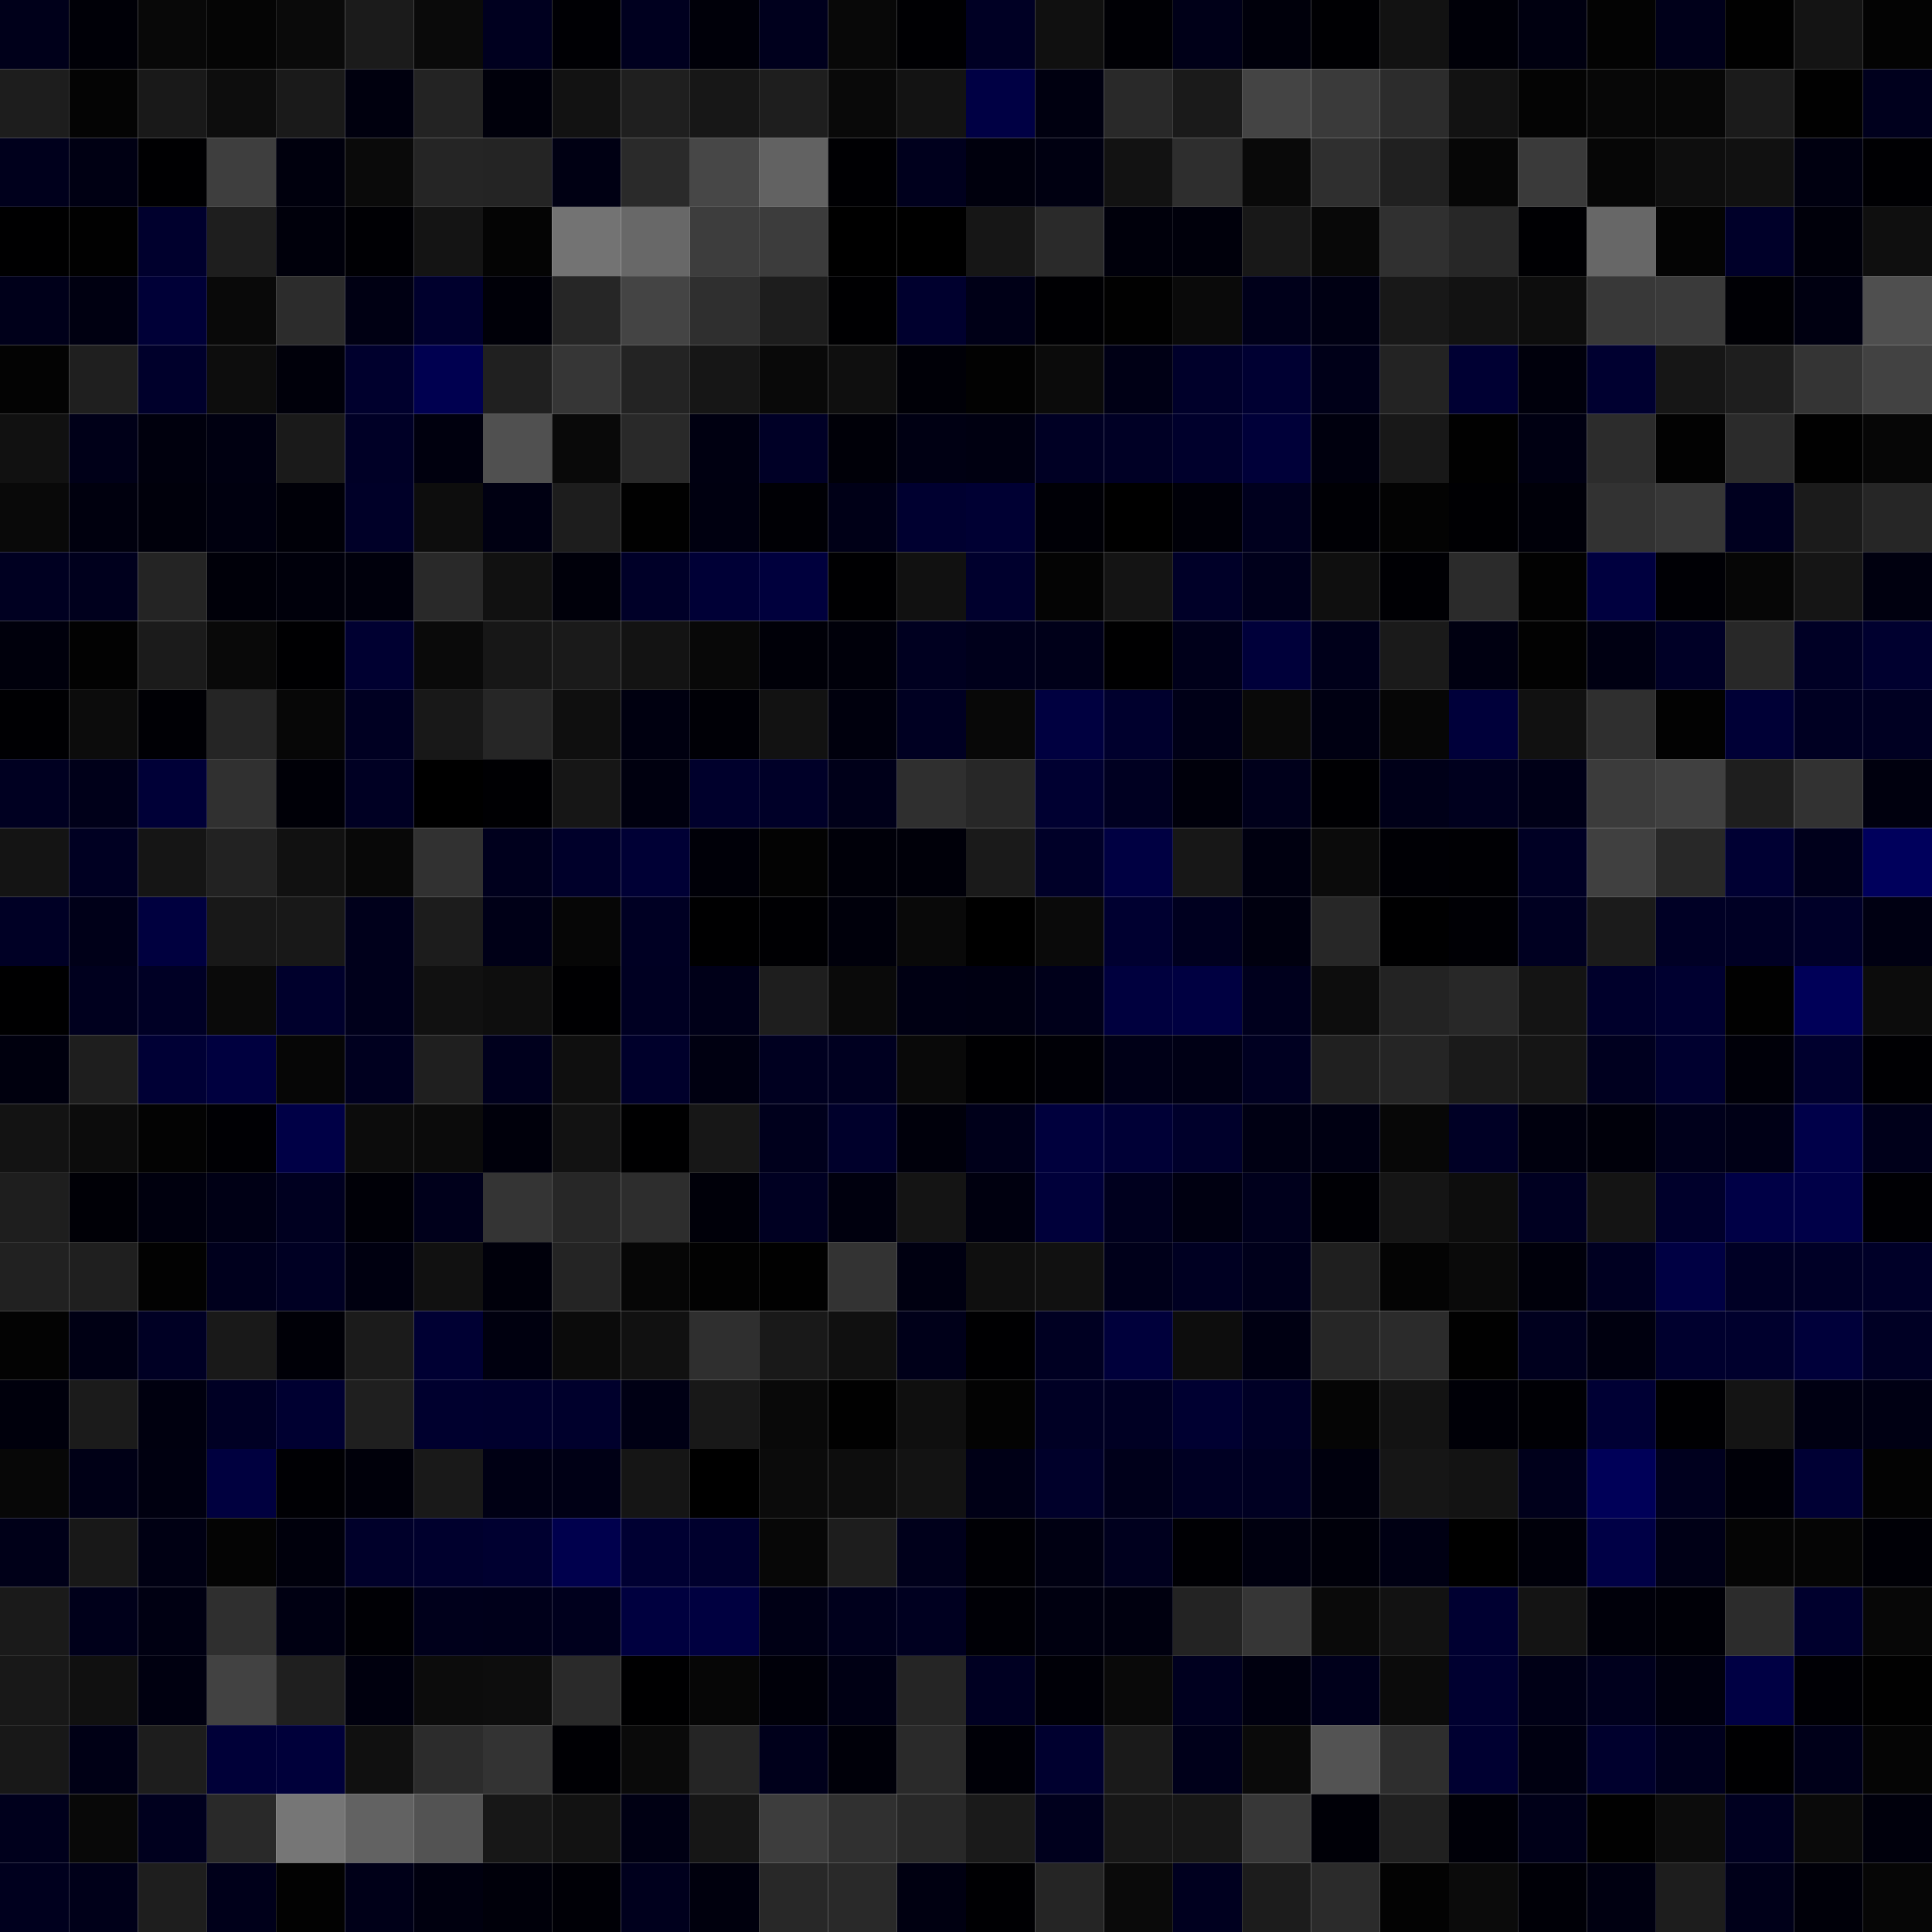<svg xmlns="http://www.w3.org/2000/svg" width="56" height="56" viewBox="0 0 56 56"><g class="weights_image" id="node-654" stroke="none"><rect x="0" y="0" width="2" height="2" fill="#00001a"/><rect x="2" y="0" width="2" height="2" fill="#000007"/><rect x="4" y="0" width="2" height="2" fill="#080808"/><rect x="6" y="0" width="2" height="2" fill="#050505"/><rect x="8" y="0" width="2" height="2" fill="#0a0a0a"/><rect x="10" y="0" width="2" height="2" fill="#1b1b1b"/><rect x="12" y="0" width="2" height="2" fill="#0a0a0a"/><rect x="14" y="0" width="2" height="2" fill="#00001f"/><rect x="16" y="0" width="2" height="2" fill="#000004"/><rect x="18" y="0" width="2" height="2" fill="#00001f"/><rect x="20" y="0" width="2" height="2" fill="#000009"/><rect x="22" y="0" width="2" height="2" fill="#00001d"/><rect x="24" y="0" width="2" height="2" fill="#080808"/><rect x="26" y="0" width="2" height="2" fill="#000003"/><rect x="28" y="0" width="2" height="2" fill="#000024"/><rect x="30" y="0" width="2" height="2" fill="#101010"/><rect x="32" y="0" width="2" height="2" fill="#000005"/><rect x="34" y="0" width="2" height="2" fill="#000018"/><rect x="36" y="0" width="2" height="2" fill="#00000b"/><rect x="38" y="0" width="2" height="2" fill="#000003"/><rect x="40" y="0" width="2" height="2" fill="#121212"/><rect x="42" y="0" width="2" height="2" fill="#000008"/><rect x="44" y="0" width="2" height="2" fill="#000010"/><rect x="46" y="0" width="2" height="2" fill="#030303"/><rect x="48" y="0" width="2" height="2" fill="#00001a"/><rect x="50" y="0" width="2" height="2" fill="#010101"/><rect x="52" y="0" width="2" height="2" fill="#141414"/><rect x="54" y="0" width="2" height="2" fill="#030303"/><rect x="0" y="2" width="2" height="2" fill="#1d1d1d"/><rect x="2" y="2" width="2" height="2" fill="#040404"/><rect x="4" y="2" width="2" height="2" fill="#191919"/><rect x="6" y="2" width="2" height="2" fill="#0d0d0d"/><rect x="8" y="2" width="2" height="2" fill="#1a1a1a"/><rect x="10" y="2" width="2" height="2" fill="#00000e"/><rect x="12" y="2" width="2" height="2" fill="#232323"/><rect x="14" y="2" width="2" height="2" fill="#00000b"/><rect x="16" y="2" width="2" height="2" fill="#121212"/><rect x="18" y="2" width="2" height="2" fill="#1f1f1f"/><rect x="20" y="2" width="2" height="2" fill="#171717"/><rect x="22" y="2" width="2" height="2" fill="#1e1e1e"/><rect x="24" y="2" width="2" height="2" fill="#090909"/><rect x="26" y="2" width="2" height="2" fill="#131313"/><rect x="28" y="2" width="2" height="2" fill="#000044"/><rect x="30" y="2" width="2" height="2" fill="#000010"/><rect x="32" y="2" width="2" height="2" fill="#292929"/><rect x="34" y="2" width="2" height="2" fill="#1a1a1a"/><rect x="36" y="2" width="2" height="2" fill="#444444"/><rect x="38" y="2" width="2" height="2" fill="#3a3a3a"/><rect x="40" y="2" width="2" height="2" fill="#2c2c2c"/><rect x="42" y="2" width="2" height="2" fill="#121212"/><rect x="44" y="2" width="2" height="2" fill="#040404"/><rect x="46" y="2" width="2" height="2" fill="#070707"/><rect x="48" y="2" width="2" height="2" fill="#070707"/><rect x="50" y="2" width="2" height="2" fill="#1b1b1b"/><rect x="52" y="2" width="2" height="2" fill="#010101"/><rect x="54" y="2" width="2" height="2" fill="#00001d"/><rect x="0" y="4" width="2" height="2" fill="#00001c"/><rect x="2" y="4" width="2" height="2" fill="#000013"/><rect x="4" y="4" width="2" height="2" fill="#000002"/><rect x="6" y="4" width="2" height="2" fill="#3e3e3e"/><rect x="8" y="4" width="2" height="2" fill="#00000d"/><rect x="10" y="4" width="2" height="2" fill="#0a0a0a"/><rect x="12" y="4" width="2" height="2" fill="#252525"/><rect x="14" y="4" width="2" height="2" fill="#242424"/><rect x="16" y="4" width="2" height="2" fill="#000013"/><rect x="18" y="4" width="2" height="2" fill="#2a2a2a"/><rect x="20" y="4" width="2" height="2" fill="#474747"/><rect x="22" y="4" width="2" height="2" fill="#626262"/><rect x="24" y="4" width="2" height="2" fill="#000003"/><rect x="26" y="4" width="2" height="2" fill="#00001d"/><rect x="28" y="4" width="2" height="2" fill="#00000d"/><rect x="30" y="4" width="2" height="2" fill="#000011"/><rect x="32" y="4" width="2" height="2" fill="#121212"/><rect x="34" y="4" width="2" height="2" fill="#2e2e2e"/><rect x="36" y="4" width="2" height="2" fill="#090909"/><rect x="38" y="4" width="2" height="2" fill="#2f2f2f"/><rect x="40" y="4" width="2" height="2" fill="#202020"/><rect x="42" y="4" width="2" height="2" fill="#060606"/><rect x="44" y="4" width="2" height="2" fill="#3a3a3a"/><rect x="46" y="4" width="2" height="2" fill="#060606"/><rect x="48" y="4" width="2" height="2" fill="#0e0e0e"/><rect x="50" y="4" width="2" height="2" fill="#111111"/><rect x="52" y="4" width="2" height="2" fill="#000010"/><rect x="54" y="4" width="2" height="2" fill="#000003"/><rect x="0" y="6" width="2" height="2" fill="#000001"/><rect x="2" y="6" width="2" height="2" fill="#010101"/><rect x="4" y="6" width="2" height="2" fill="#00002d"/><rect x="6" y="6" width="2" height="2" fill="#1e1e1e"/><rect x="8" y="6" width="2" height="2" fill="#00000b"/><rect x="10" y="6" width="2" height="2" fill="#000004"/><rect x="12" y="6" width="2" height="2" fill="#141414"/><rect x="14" y="6" width="2" height="2" fill="#040404"/><rect x="16" y="6" width="2" height="2" fill="#737373"/><rect x="18" y="6" width="2" height="2" fill="#686868"/><rect x="20" y="6" width="2" height="2" fill="#3d3d3d"/><rect x="22" y="6" width="2" height="2" fill="#3c3c3c"/><rect x="24" y="6" width="2" height="2" fill="#000000"/><rect x="26" y="6" width="2" height="2" fill="#000000"/><rect x="28" y="6" width="2" height="2" fill="#161616"/><rect x="30" y="6" width="2" height="2" fill="#2a2a2a"/><rect x="32" y="6" width="2" height="2" fill="#00000b"/><rect x="34" y="6" width="2" height="2" fill="#00000b"/><rect x="36" y="6" width="2" height="2" fill="#181818"/><rect x="38" y="6" width="2" height="2" fill="#080808"/><rect x="40" y="6" width="2" height="2" fill="#303030"/><rect x="42" y="6" width="2" height="2" fill="#272727"/><rect x="44" y="6" width="2" height="2" fill="#000003"/><rect x="46" y="6" width="2" height="2" fill="#676767"/><rect x="48" y="6" width="2" height="2" fill="#040404"/><rect x="50" y="6" width="2" height="2" fill="#000029"/><rect x="52" y="6" width="2" height="2" fill="#00000a"/><rect x="54" y="6" width="2" height="2" fill="#0f0f0f"/><rect x="0" y="8" width="2" height="2" fill="#00001a"/><rect x="2" y="8" width="2" height="2" fill="#000011"/><rect x="4" y="8" width="2" height="2" fill="#000037"/><rect x="6" y="8" width="2" height="2" fill="#090909"/><rect x="8" y="8" width="2" height="2" fill="#2c2c2c"/><rect x="10" y="8" width="2" height="2" fill="#000013"/><rect x="12" y="8" width="2" height="2" fill="#00002d"/><rect x="14" y="8" width="2" height="2" fill="#000008"/><rect x="16" y="8" width="2" height="2" fill="#262626"/><rect x="18" y="8" width="2" height="2" fill="#444444"/><rect x="20" y="8" width="2" height="2" fill="#2f2f2f"/><rect x="22" y="8" width="2" height="2" fill="#1d1d1d"/><rect x="24" y="8" width="2" height="2" fill="#000002"/><rect x="26" y="8" width="2" height="2" fill="#00002e"/><rect x="28" y="8" width="2" height="2" fill="#000017"/><rect x="30" y="8" width="2" height="2" fill="#000003"/><rect x="32" y="8" width="2" height="2" fill="#010101"/><rect x="34" y="8" width="2" height="2" fill="#0a0a0a"/><rect x="36" y="8" width="2" height="2" fill="#00001a"/><rect x="38" y="8" width="2" height="2" fill="#000013"/><rect x="40" y="8" width="2" height="2" fill="#181818"/><rect x="42" y="8" width="2" height="2" fill="#121212"/><rect x="44" y="8" width="2" height="2" fill="#0d0d0d"/><rect x="46" y="8" width="2" height="2" fill="#383838"/><rect x="48" y="8" width="2" height="2" fill="#3a3a3a"/><rect x="50" y="8" width="2" height="2" fill="#000005"/><rect x="52" y="8" width="2" height="2" fill="#000011"/><rect x="54" y="8" width="2" height="2" fill="#4f4f4f"/><rect x="0" y="10" width="2" height="2" fill="#030303"/><rect x="2" y="10" width="2" height="2" fill="#1f1f1f"/><rect x="4" y="10" width="2" height="2" fill="#00002b"/><rect x="6" y="10" width="2" height="2" fill="#0d0d0d"/><rect x="8" y="10" width="2" height="2" fill="#00000a"/><rect x="10" y="10" width="2" height="2" fill="#00002d"/><rect x="12" y="10" width="2" height="2" fill="#000050"/><rect x="14" y="10" width="2" height="2" fill="#202020"/><rect x="16" y="10" width="2" height="2" fill="#363636"/><rect x="18" y="10" width="2" height="2" fill="#232323"/><rect x="20" y="10" width="2" height="2" fill="#161616"/><rect x="22" y="10" width="2" height="2" fill="#090909"/><rect x="24" y="10" width="2" height="2" fill="#0f0f0f"/><rect x="26" y="10" width="2" height="2" fill="#000007"/><rect x="28" y="10" width="2" height="2" fill="#020202"/><rect x="30" y="10" width="2" height="2" fill="#0b0b0b"/><rect x="32" y="10" width="2" height="2" fill="#000015"/><rect x="34" y="10" width="2" height="2" fill="#00002a"/><rect x="36" y="10" width="2" height="2" fill="#000032"/><rect x="38" y="10" width="2" height="2" fill="#000018"/><rect x="40" y="10" width="2" height="2" fill="#232323"/><rect x="42" y="10" width="2" height="2" fill="#000033"/><rect x="44" y="10" width="2" height="2" fill="#00000c"/><rect x="46" y="10" width="2" height="2" fill="#000030"/><rect x="48" y="10" width="2" height="2" fill="#161616"/><rect x="50" y="10" width="2" height="2" fill="#1e1e1e"/><rect x="52" y="10" width="2" height="2" fill="#343434"/><rect x="54" y="10" width="2" height="2" fill="#424242"/><rect x="0" y="12" width="2" height="2" fill="#111111"/><rect x="2" y="12" width="2" height="2" fill="#000018"/><rect x="4" y="12" width="2" height="2" fill="#00000d"/><rect x="6" y="12" width="2" height="2" fill="#000011"/><rect x="8" y="12" width="2" height="2" fill="#1a1a1a"/><rect x="10" y="12" width="2" height="2" fill="#000026"/><rect x="12" y="12" width="2" height="2" fill="#00000e"/><rect x="14" y="12" width="2" height="2" fill="#505050"/><rect x="16" y="12" width="2" height="2" fill="#090909"/><rect x="18" y="12" width="2" height="2" fill="#292929"/><rect x="20" y="12" width="2" height="2" fill="#000011"/><rect x="22" y="12" width="2" height="2" fill="#000026"/><rect x="24" y="12" width="2" height="2" fill="#000008"/><rect x="26" y="12" width="2" height="2" fill="#000013"/><rect x="28" y="12" width="2" height="2" fill="#000011"/><rect x="30" y="12" width="2" height="2" fill="#000024"/><rect x="32" y="12" width="2" height="2" fill="#000025"/><rect x="34" y="12" width="2" height="2" fill="#00002c"/><rect x="36" y="12" width="2" height="2" fill="#000039"/><rect x="38" y="12" width="2" height="2" fill="#00000e"/><rect x="40" y="12" width="2" height="2" fill="#181818"/><rect x="42" y="12" width="2" height="2" fill="#010101"/><rect x="44" y="12" width="2" height="2" fill="#000012"/><rect x="46" y="12" width="2" height="2" fill="#2c2c2c"/><rect x="48" y="12" width="2" height="2" fill="#020202"/><rect x="50" y="12" width="2" height="2" fill="#2b2b2b"/><rect x="52" y="12" width="2" height="2" fill="#010101"/><rect x="54" y="12" width="2" height="2" fill="#060606"/><rect x="0" y="14" width="2" height="2" fill="#090909"/><rect x="2" y="14" width="2" height="2" fill="#00000e"/><rect x="4" y="14" width="2" height="2" fill="#00000b"/><rect x="6" y="14" width="2" height="2" fill="#00000f"/><rect x="8" y="14" width="2" height="2" fill="#000008"/><rect x="10" y="14" width="2" height="2" fill="#000028"/><rect x="12" y="14" width="2" height="2" fill="#0d0d0d"/><rect x="14" y="14" width="2" height="2" fill="#000012"/><rect x="16" y="14" width="2" height="2" fill="#1d1d1d"/><rect x="18" y="14" width="2" height="2" fill="#010101"/><rect x="20" y="14" width="2" height="2" fill="#000010"/><rect x="22" y="14" width="2" height="2" fill="#000005"/><rect x="24" y="14" width="2" height="2" fill="#000017"/><rect x="26" y="14" width="2" height="2" fill="#000030"/><rect x="28" y="14" width="2" height="2" fill="#000033"/><rect x="30" y="14" width="2" height="2" fill="#000006"/><rect x="32" y="14" width="2" height="2" fill="#000000"/><rect x="34" y="14" width="2" height="2" fill="#000008"/><rect x="36" y="14" width="2" height="2" fill="#00001e"/><rect x="38" y="14" width="2" height="2" fill="#000005"/><rect x="40" y="14" width="2" height="2" fill="#030303"/><rect x="42" y="14" width="2" height="2" fill="#000003"/><rect x="44" y="14" width="2" height="2" fill="#000009"/><rect x="46" y="14" width="2" height="2" fill="#323232"/><rect x="48" y="14" width="2" height="2" fill="#373737"/><rect x="50" y="14" width="2" height="2" fill="#00001f"/><rect x="52" y="14" width="2" height="2" fill="#1b1b1b"/><rect x="54" y="14" width="2" height="2" fill="#262626"/><rect x="0" y="16" width="2" height="2" fill="#000021"/><rect x="2" y="16" width="2" height="2" fill="#00001d"/><rect x="4" y="16" width="2" height="2" fill="#242424"/><rect x="6" y="16" width="2" height="2" fill="#000009"/><rect x="8" y="16" width="2" height="2" fill="#00000b"/><rect x="10" y="16" width="2" height="2" fill="#00000c"/><rect x="12" y="16" width="2" height="2" fill="#292929"/><rect x="14" y="16" width="2" height="2" fill="#111111"/><rect x="16" y="16" width="2" height="2" fill="#00000a"/><rect x="18" y="16" width="2" height="2" fill="#000028"/><rect x="20" y="16" width="2" height="2" fill="#000036"/><rect x="22" y="16" width="2" height="2" fill="#00003d"/><rect x="24" y="16" width="2" height="2" fill="#000002"/><rect x="26" y="16" width="2" height="2" fill="#111111"/><rect x="28" y="16" width="2" height="2" fill="#00002d"/><rect x="30" y="16" width="2" height="2" fill="#040404"/><rect x="32" y="16" width="2" height="2" fill="#141414"/><rect x="34" y="16" width="2" height="2" fill="#000028"/><rect x="36" y="16" width="2" height="2" fill="#00001b"/><rect x="38" y="16" width="2" height="2" fill="#0f0f0f"/><rect x="40" y="16" width="2" height="2" fill="#000004"/><rect x="42" y="16" width="2" height="2" fill="#2b2b2b"/><rect x="44" y="16" width="2" height="2" fill="#020202"/><rect x="46" y="16" width="2" height="2" fill="#00003f"/><rect x="48" y="16" width="2" height="2" fill="#000005"/><rect x="50" y="16" width="2" height="2" fill="#060606"/><rect x="52" y="16" width="2" height="2" fill="#151515"/><rect x="54" y="16" width="2" height="2" fill="#00000f"/><rect x="0" y="18" width="2" height="2" fill="#00000c"/><rect x="2" y="18" width="2" height="2" fill="#020202"/><rect x="4" y="18" width="2" height="2" fill="#1b1b1b"/><rect x="6" y="18" width="2" height="2" fill="#090909"/><rect x="8" y="18" width="2" height="2" fill="#000002"/><rect x="10" y="18" width="2" height="2" fill="#000031"/><rect x="12" y="18" width="2" height="2" fill="#0a0a0a"/><rect x="14" y="18" width="2" height="2" fill="#171717"/><rect x="16" y="18" width="2" height="2" fill="#1a1a1a"/><rect x="18" y="18" width="2" height="2" fill="#131313"/><rect x="20" y="18" width="2" height="2" fill="#080808"/><rect x="22" y="18" width="2" height="2" fill="#000008"/><rect x="24" y="18" width="2" height="2" fill="#00000a"/><rect x="26" y="18" width="2" height="2" fill="#000020"/><rect x="28" y="18" width="2" height="2" fill="#00001b"/><rect x="30" y="18" width="2" height="2" fill="#000019"/><rect x="32" y="18" width="2" height="2" fill="#000001"/><rect x="34" y="18" width="2" height="2" fill="#00001a"/><rect x="36" y="18" width="2" height="2" fill="#00003a"/><rect x="38" y="18" width="2" height="2" fill="#00001a"/><rect x="40" y="18" width="2" height="2" fill="#1a1a1a"/><rect x="42" y="18" width="2" height="2" fill="#000011"/><rect x="44" y="18" width="2" height="2" fill="#020202"/><rect x="46" y="18" width="2" height="2" fill="#000012"/><rect x="48" y="18" width="2" height="2" fill="#000026"/><rect x="50" y="18" width="2" height="2" fill="#282828"/><rect x="52" y="18" width="2" height="2" fill="#000025"/><rect x="54" y="18" width="2" height="2" fill="#00002f"/><rect x="0" y="20" width="2" height="2" fill="#000003"/><rect x="2" y="20" width="2" height="2" fill="#0c0c0c"/><rect x="4" y="20" width="2" height="2" fill="#000005"/><rect x="6" y="20" width="2" height="2" fill="#252525"/><rect x="8" y="20" width="2" height="2" fill="#070707"/><rect x="10" y="20" width="2" height="2" fill="#000022"/><rect x="12" y="20" width="2" height="2" fill="#181818"/><rect x="14" y="20" width="2" height="2" fill="#262626"/><rect x="16" y="20" width="2" height="2" fill="#0f0f0f"/><rect x="18" y="20" width="2" height="2" fill="#000010"/><rect x="20" y="20" width="2" height="2" fill="#000006"/><rect x="22" y="20" width="2" height="2" fill="#121212"/><rect x="24" y="20" width="2" height="2" fill="#00000d"/><rect x="26" y="20" width="2" height="2" fill="#000022"/><rect x="28" y="20" width="2" height="2" fill="#080808"/><rect x="30" y="20" width="2" height="2" fill="#000040"/><rect x="32" y="20" width="2" height="2" fill="#00002d"/><rect x="34" y="20" width="2" height="2" fill="#000017"/><rect x="36" y="20" width="2" height="2" fill="#090909"/><rect x="38" y="20" width="2" height="2" fill="#000012"/><rect x="40" y="20" width="2" height="2" fill="#060606"/><rect x="42" y="20" width="2" height="2" fill="#00003a"/><rect x="44" y="20" width="2" height="2" fill="#111111"/><rect x="46" y="20" width="2" height="2" fill="#2f2f2f"/><rect x="48" y="20" width="2" height="2" fill="#020202"/><rect x="50" y="20" width="2" height="2" fill="#000036"/><rect x="52" y="20" width="2" height="2" fill="#000022"/><rect x="54" y="20" width="2" height="2" fill="#000022"/><rect x="0" y="22" width="2" height="2" fill="#000021"/><rect x="2" y="22" width="2" height="2" fill="#000019"/><rect x="4" y="22" width="2" height="2" fill="#000037"/><rect x="6" y="22" width="2" height="2" fill="#303030"/><rect x="8" y="22" width="2" height="2" fill="#000007"/><rect x="10" y="22" width="2" height="2" fill="#000023"/><rect x="12" y="22" width="2" height="2" fill="#000000"/><rect x="14" y="22" width="2" height="2" fill="#000003"/><rect x="16" y="22" width="2" height="2" fill="#161616"/><rect x="18" y="22" width="2" height="2" fill="#00000f"/><rect x="20" y="22" width="2" height="2" fill="#00002c"/><rect x="22" y="22" width="2" height="2" fill="#000028"/><rect x="24" y="22" width="2" height="2" fill="#000019"/><rect x="26" y="22" width="2" height="2" fill="#2f2f2f"/><rect x="28" y="22" width="2" height="2" fill="#272727"/><rect x="30" y="22" width="2" height="2" fill="#000031"/><rect x="32" y="22" width="2" height="2" fill="#000021"/><rect x="34" y="22" width="2" height="2" fill="#00000b"/><rect x="36" y="22" width="2" height="2" fill="#00001b"/><rect x="38" y="22" width="2" height="2" fill="#000003"/><rect x="40" y="22" width="2" height="2" fill="#000018"/><rect x="42" y="22" width="2" height="2" fill="#00001e"/><rect x="44" y="22" width="2" height="2" fill="#000017"/><rect x="46" y="22" width="2" height="2" fill="#3b3b3b"/><rect x="48" y="22" width="2" height="2" fill="#404040"/><rect x="50" y="22" width="2" height="2" fill="#1e1e1e"/><rect x="52" y="22" width="2" height="2" fill="#323232"/><rect x="54" y="22" width="2" height="2" fill="#00000e"/><rect x="0" y="24" width="2" height="2" fill="#141414"/><rect x="2" y="24" width="2" height="2" fill="#000022"/><rect x="4" y="24" width="2" height="2" fill="#151515"/><rect x="6" y="24" width="2" height="2" fill="#222222"/><rect x="8" y="24" width="2" height="2" fill="#111111"/><rect x="10" y="24" width="2" height="2" fill="#080808"/><rect x="12" y="24" width="2" height="2" fill="#313131"/><rect x="14" y="24" width="2" height="2" fill="#00001d"/><rect x="16" y="24" width="2" height="2" fill="#00002a"/><rect x="18" y="24" width="2" height="2" fill="#000035"/><rect x="20" y="24" width="2" height="2" fill="#000008"/><rect x="22" y="24" width="2" height="2" fill="#030303"/><rect x="24" y="24" width="2" height="2" fill="#000009"/><rect x="26" y="24" width="2" height="2" fill="#000009"/><rect x="28" y="24" width="2" height="2" fill="#1a1a1a"/><rect x="30" y="24" width="2" height="2" fill="#000028"/><rect x="32" y="24" width="2" height="2" fill="#000042"/><rect x="34" y="24" width="2" height="2" fill="#171717"/><rect x="36" y="24" width="2" height="2" fill="#000010"/><rect x="38" y="24" width="2" height="2" fill="#0b0b0b"/><rect x="40" y="24" width="2" height="2" fill="#000005"/><rect x="42" y="24" width="2" height="2" fill="#000004"/><rect x="44" y="24" width="2" height="2" fill="#000024"/><rect x="46" y="24" width="2" height="2" fill="#404040"/><rect x="48" y="24" width="2" height="2" fill="#282828"/><rect x="50" y="24" width="2" height="2" fill="#000033"/><rect x="52" y="24" width="2" height="2" fill="#00001b"/><rect x="54" y="24" width="2" height="2" fill="#00005c"/><rect x="0" y="26" width="2" height="2" fill="#000025"/><rect x="2" y="26" width="2" height="2" fill="#000018"/><rect x="4" y="26" width="2" height="2" fill="#00003f"/><rect x="6" y="26" width="2" height="2" fill="#181818"/><rect x="8" y="26" width="2" height="2" fill="#181818"/><rect x="10" y="26" width="2" height="2" fill="#00001b"/><rect x="12" y="26" width="2" height="2" fill="#1c1c1c"/><rect x="14" y="26" width="2" height="2" fill="#000017"/><rect x="16" y="26" width="2" height="2" fill="#060606"/><rect x="18" y="26" width="2" height="2" fill="#000023"/><rect x="20" y="26" width="2" height="2" fill="#000001"/><rect x="22" y="26" width="2" height="2" fill="#000003"/><rect x="24" y="26" width="2" height="2" fill="#00000b"/><rect x="26" y="26" width="2" height="2" fill="#090909"/><rect x="28" y="26" width="2" height="2" fill="#000000"/><rect x="30" y="26" width="2" height="2" fill="#0a0a0a"/><rect x="32" y="26" width="2" height="2" fill="#000030"/><rect x="34" y="26" width="2" height="2" fill="#00001f"/><rect x="36" y="26" width="2" height="2" fill="#00000f"/><rect x="38" y="26" width="2" height="2" fill="#272727"/><rect x="40" y="26" width="2" height="2" fill="#000001"/><rect x="42" y="26" width="2" height="2" fill="#000005"/><rect x="44" y="26" width="2" height="2" fill="#000021"/><rect x="46" y="26" width="2" height="2" fill="#1b1b1b"/><rect x="48" y="26" width="2" height="2" fill="#000025"/><rect x="50" y="26" width="2" height="2" fill="#000024"/><rect x="52" y="26" width="2" height="2" fill="#000028"/><rect x="54" y="26" width="2" height="2" fill="#000012"/><rect x="0" y="28" width="2" height="2" fill="#000001"/><rect x="2" y="28" width="2" height="2" fill="#00001e"/><rect x="4" y="28" width="2" height="2" fill="#000025"/><rect x="6" y="28" width="2" height="2" fill="#0a0a0a"/><rect x="8" y="28" width="2" height="2" fill="#00002c"/><rect x="10" y="28" width="2" height="2" fill="#00001b"/><rect x="12" y="28" width="2" height="2" fill="#111111"/><rect x="14" y="28" width="2" height="2" fill="#0e0e0e"/><rect x="16" y="28" width="2" height="2" fill="#000002"/><rect x="18" y="28" width="2" height="2" fill="#000022"/><rect x="20" y="28" width="2" height="2" fill="#000018"/><rect x="22" y="28" width="2" height="2" fill="#1e1e1e"/><rect x="24" y="28" width="2" height="2" fill="#0a0a0a"/><rect x="26" y="28" width="2" height="2" fill="#000013"/><rect x="28" y="28" width="2" height="2" fill="#000012"/><rect x="30" y="28" width="2" height="2" fill="#00001a"/><rect x="32" y="28" width="2" height="2" fill="#00003e"/><rect x="34" y="28" width="2" height="2" fill="#000041"/><rect x="36" y="28" width="2" height="2" fill="#00001d"/><rect x="38" y="28" width="2" height="2" fill="#0d0d0d"/><rect x="40" y="28" width="2" height="2" fill="#232323"/><rect x="42" y="28" width="2" height="2" fill="#282828"/><rect x="44" y="28" width="2" height="2" fill="#141414"/><rect x="46" y="28" width="2" height="2" fill="#00002b"/><rect x="48" y="28" width="2" height="2" fill="#000030"/><rect x="50" y="28" width="2" height="2" fill="#010101"/><rect x="52" y="28" width="2" height="2" fill="#000058"/><rect x="54" y="28" width="2" height="2" fill="#0c0c0c"/><rect x="0" y="30" width="2" height="2" fill="#00000e"/><rect x="2" y="30" width="2" height="2" fill="#1e1e1e"/><rect x="4" y="30" width="2" height="2" fill="#000035"/><rect x="6" y="30" width="2" height="2" fill="#00003f"/><rect x="8" y="30" width="2" height="2" fill="#060606"/><rect x="10" y="30" width="2" height="2" fill="#00001f"/><rect x="12" y="30" width="2" height="2" fill="#1f1f1f"/><rect x="14" y="30" width="2" height="2" fill="#00001d"/><rect x="16" y="30" width="2" height="2" fill="#0f0f0f"/><rect x="18" y="30" width="2" height="2" fill="#00002b"/><rect x="20" y="30" width="2" height="2" fill="#000011"/><rect x="22" y="30" width="2" height="2" fill="#000020"/><rect x="24" y="30" width="2" height="2" fill="#000020"/><rect x="26" y="30" width="2" height="2" fill="#090909"/><rect x="28" y="30" width="2" height="2" fill="#000002"/><rect x="30" y="30" width="2" height="2" fill="#000006"/><rect x="32" y="30" width="2" height="2" fill="#000017"/><rect x="34" y="30" width="2" height="2" fill="#000015"/><rect x="36" y="30" width="2" height="2" fill="#000021"/><rect x="38" y="30" width="2" height="2" fill="#202020"/><rect x="40" y="30" width="2" height="2" fill="#252525"/><rect x="42" y="30" width="2" height="2" fill="#1a1a1a"/><rect x="44" y="30" width="2" height="2" fill="#151515"/><rect x="46" y="30" width="2" height="2" fill="#00001f"/><rect x="48" y="30" width="2" height="2" fill="#00002f"/><rect x="50" y="30" width="2" height="2" fill="#000009"/><rect x="52" y="30" width="2" height="2" fill="#00002e"/><rect x="54" y="30" width="2" height="2" fill="#000003"/><rect x="0" y="32" width="2" height="2" fill="#131313"/><rect x="2" y="32" width="2" height="2" fill="#0c0c0c"/><rect x="4" y="32" width="2" height="2" fill="#030303"/><rect x="6" y="32" width="2" height="2" fill="#000004"/><rect x="8" y="32" width="2" height="2" fill="#000046"/><rect x="10" y="32" width="2" height="2" fill="#0c0c0c"/><rect x="12" y="32" width="2" height="2" fill="#0b0b0b"/><rect x="14" y="32" width="2" height="2" fill="#00000b"/><rect x="16" y="32" width="2" height="2" fill="#121212"/><rect x="18" y="32" width="2" height="2" fill="#000001"/><rect x="20" y="32" width="2" height="2" fill="#171717"/><rect x="22" y="32" width="2" height="2" fill="#00001c"/><rect x="24" y="32" width="2" height="2" fill="#00002b"/><rect x="26" y="32" width="2" height="2" fill="#00000b"/><rect x="28" y="32" width="2" height="2" fill="#00001a"/><rect x="30" y="32" width="2" height="2" fill="#00003d"/><rect x="32" y="32" width="2" height="2" fill="#000036"/><rect x="34" y="32" width="2" height="2" fill="#00002b"/><rect x="36" y="32" width="2" height="2" fill="#000013"/><rect x="38" y="32" width="2" height="2" fill="#000012"/><rect x="40" y="32" width="2" height="2" fill="#070707"/><rect x="42" y="32" width="2" height="2" fill="#000025"/><rect x="44" y="32" width="2" height="2" fill="#00000e"/><rect x="46" y="32" width="2" height="2" fill="#00000a"/><rect x="48" y="32" width="2" height="2" fill="#00001b"/><rect x="50" y="32" width="2" height="2" fill="#000016"/><rect x="52" y="32" width="2" height="2" fill="#000049"/><rect x="54" y="32" width="2" height="2" fill="#00001a"/><rect x="0" y="34" width="2" height="2" fill="#1e1e1e"/><rect x="2" y="34" width="2" height="2" fill="#000006"/><rect x="4" y="34" width="2" height="2" fill="#00000e"/><rect x="6" y="34" width="2" height="2" fill="#000015"/><rect x="8" y="34" width="2" height="2" fill="#000020"/><rect x="10" y="34" width="2" height="2" fill="#000007"/><rect x="12" y="34" width="2" height="2" fill="#00001b"/><rect x="14" y="34" width="2" height="2" fill="#343434"/><rect x="16" y="34" width="2" height="2" fill="#272727"/><rect x="18" y="34" width="2" height="2" fill="#2d2d2d"/><rect x="20" y="34" width="2" height="2" fill="#000009"/><rect x="22" y="34" width="2" height="2" fill="#000022"/><rect x="24" y="34" width="2" height="2" fill="#00000e"/><rect x="26" y="34" width="2" height="2" fill="#141414"/><rect x="28" y="34" width="2" height="2" fill="#00000f"/><rect x="30" y="34" width="2" height="2" fill="#00003a"/><rect x="32" y="34" width="2" height="2" fill="#00001e"/><rect x="34" y="34" width="2" height="2" fill="#000011"/><rect x="36" y="34" width="2" height="2" fill="#00001c"/><rect x="38" y="34" width="2" height="2" fill="#000005"/><rect x="40" y="34" width="2" height="2" fill="#151515"/><rect x="42" y="34" width="2" height="2" fill="#0d0d0d"/><rect x="44" y="34" width="2" height="2" fill="#000021"/><rect x="46" y="34" width="2" height="2" fill="#141414"/><rect x="48" y="34" width="2" height="2" fill="#00002b"/><rect x="50" y="34" width="2" height="2" fill="#000046"/><rect x="52" y="34" width="2" height="2" fill="#000048"/><rect x="54" y="34" width="2" height="2" fill="#000004"/><rect x="0" y="36" width="2" height="2" fill="#212121"/><rect x="2" y="36" width="2" height="2" fill="#1f1f1f"/><rect x="4" y="36" width="2" height="2" fill="#020202"/><rect x="6" y="36" width="2" height="2" fill="#00001d"/><rect x="8" y="36" width="2" height="2" fill="#000023"/><rect x="10" y="36" width="2" height="2" fill="#000010"/><rect x="12" y="36" width="2" height="2" fill="#111111"/><rect x="14" y="36" width="2" height="2" fill="#00000b"/><rect x="16" y="36" width="2" height="2" fill="#242424"/><rect x="18" y="36" width="2" height="2" fill="#060606"/><rect x="20" y="36" width="2" height="2" fill="#020202"/><rect x="22" y="36" width="2" height="2" fill="#010101"/><rect x="24" y="36" width="2" height="2" fill="#333333"/><rect x="26" y="36" width="2" height="2" fill="#000011"/><rect x="28" y="36" width="2" height="2" fill="#0f0f0f"/><rect x="30" y="36" width="2" height="2" fill="#111111"/><rect x="32" y="36" width="2" height="2" fill="#00001a"/><rect x="34" y="36" width="2" height="2" fill="#000022"/><rect x="36" y="36" width="2" height="2" fill="#00001b"/><rect x="38" y="36" width="2" height="2" fill="#1f1f1f"/><rect x="40" y="36" width="2" height="2" fill="#040404"/><rect x="42" y="36" width="2" height="2" fill="#0a0a0a"/><rect x="44" y="36" width="2" height="2" fill="#00000b"/><rect x="46" y="36" width="2" height="2" fill="#000021"/><rect x="48" y="36" width="2" height="2" fill="#000043"/><rect x="50" y="36" width="2" height="2" fill="#000025"/><rect x="52" y="36" width="2" height="2" fill="#000026"/><rect x="54" y="36" width="2" height="2" fill="#000028"/><rect x="0" y="38" width="2" height="2" fill="#030303"/><rect x="2" y="38" width="2" height="2" fill="#000014"/><rect x="4" y="38" width="2" height="2" fill="#000024"/><rect x="6" y="38" width="2" height="2" fill="#191919"/><rect x="8" y="38" width="2" height="2" fill="#000007"/><rect x="10" y="38" width="2" height="2" fill="#1b1b1b"/><rect x="12" y="38" width="2" height="2" fill="#000033"/><rect x="14" y="38" width="2" height="2" fill="#00000f"/><rect x="16" y="38" width="2" height="2" fill="#0b0b0b"/><rect x="18" y="38" width="2" height="2" fill="#111111"/><rect x="20" y="38" width="2" height="2" fill="#2f2f2f"/><rect x="22" y="38" width="2" height="2" fill="#191919"/><rect x="24" y="38" width="2" height="2" fill="#101010"/><rect x="26" y="38" width="2" height="2" fill="#000019"/><rect x="28" y="38" width="2" height="2" fill="#000002"/><rect x="30" y="38" width="2" height="2" fill="#000022"/><rect x="32" y="38" width="2" height="2" fill="#00003b"/><rect x="34" y="38" width="2" height="2" fill="#0d0d0d"/><rect x="36" y="38" width="2" height="2" fill="#000012"/><rect x="38" y="38" width="2" height="2" fill="#262626"/><rect x="40" y="38" width="2" height="2" fill="#2b2b2b"/><rect x="42" y="38" width="2" height="2" fill="#010101"/><rect x="44" y="38" width="2" height="2" fill="#00001e"/><rect x="46" y="38" width="2" height="2" fill="#00000f"/><rect x="48" y="38" width="2" height="2" fill="#00002e"/><rect x="50" y="38" width="2" height="2" fill="#00002d"/><rect x="52" y="38" width="2" height="2" fill="#00003a"/><rect x="54" y="38" width="2" height="2" fill="#000024"/><rect x="0" y="40" width="2" height="2" fill="#00000c"/><rect x="2" y="40" width="2" height="2" fill="#1b1b1b"/><rect x="4" y="40" width="2" height="2" fill="#00000f"/><rect x="6" y="40" width="2" height="2" fill="#000024"/><rect x="8" y="40" width="2" height="2" fill="#000031"/><rect x="10" y="40" width="2" height="2" fill="#1f1f1f"/><rect x="12" y="40" width="2" height="2" fill="#00002e"/><rect x="14" y="40" width="2" height="2" fill="#00002d"/><rect x="16" y="40" width="2" height="2" fill="#00002c"/><rect x="18" y="40" width="2" height="2" fill="#000014"/><rect x="20" y="40" width="2" height="2" fill="#181818"/><rect x="22" y="40" width="2" height="2" fill="#090909"/><rect x="24" y="40" width="2" height="2" fill="#010101"/><rect x="26" y="40" width="2" height="2" fill="#0f0f0f"/><rect x="28" y="40" width="2" height="2" fill="#030303"/><rect x="30" y="40" width="2" height="2" fill="#000024"/><rect x="32" y="40" width="2" height="2" fill="#000023"/><rect x="34" y="40" width="2" height="2" fill="#000031"/><rect x="36" y="40" width="2" height="2" fill="#000026"/><rect x="38" y="40" width="2" height="2" fill="#050505"/><rect x="40" y="40" width="2" height="2" fill="#131313"/><rect x="42" y="40" width="2" height="2" fill="#000007"/><rect x="44" y="40" width="2" height="2" fill="#000005"/><rect x="46" y="40" width="2" height="2" fill="#000034"/><rect x="48" y="40" width="2" height="2" fill="#000003"/><rect x="50" y="40" width="2" height="2" fill="#141414"/><rect x="52" y="40" width="2" height="2" fill="#000012"/><rect x="54" y="40" width="2" height="2" fill="#000013"/><rect x="0" y="42" width="2" height="2" fill="#070707"/><rect x="2" y="42" width="2" height="2" fill="#000016"/><rect x="4" y="42" width="2" height="2" fill="#000010"/><rect x="6" y="42" width="2" height="2" fill="#00003f"/><rect x="8" y="42" width="2" height="2" fill="#000004"/><rect x="10" y="42" width="2" height="2" fill="#00000a"/><rect x="12" y="42" width="2" height="2" fill="#191919"/><rect x="14" y="42" width="2" height="2" fill="#000014"/><rect x="16" y="42" width="2" height="2" fill="#000015"/><rect x="18" y="42" width="2" height="2" fill="#151515"/><rect x="20" y="42" width="2" height="2" fill="#000000"/><rect x="22" y="42" width="2" height="2" fill="#0b0b0b"/><rect x="24" y="42" width="2" height="2" fill="#0d0d0d"/><rect x="26" y="42" width="2" height="2" fill="#131313"/><rect x="28" y="42" width="2" height="2" fill="#000016"/><rect x="30" y="42" width="2" height="2" fill="#00002a"/><rect x="32" y="42" width="2" height="2" fill="#00001a"/><rect x="34" y="42" width="2" height="2" fill="#000023"/><rect x="36" y="42" width="2" height="2" fill="#000022"/><rect x="38" y="42" width="2" height="2" fill="#00000d"/><rect x="40" y="42" width="2" height="2" fill="#161616"/><rect x="42" y="42" width="2" height="2" fill="#131313"/><rect x="44" y="42" width="2" height="2" fill="#00001b"/><rect x="46" y="42" width="2" height="2" fill="#000058"/><rect x="48" y="42" width="2" height="2" fill="#00001e"/><rect x="50" y="42" width="2" height="2" fill="#000008"/><rect x="52" y="42" width="2" height="2" fill="#000034"/><rect x="54" y="42" width="2" height="2" fill="#030303"/><rect x="0" y="44" width="2" height="2" fill="#000018"/><rect x="2" y="44" width="2" height="2" fill="#181818"/><rect x="4" y="44" width="2" height="2" fill="#000013"/><rect x="6" y="44" width="2" height="2" fill="#040404"/><rect x="8" y="44" width="2" height="2" fill="#00000c"/><rect x="10" y="44" width="2" height="2" fill="#00002a"/><rect x="12" y="44" width="2" height="2" fill="#00002d"/><rect x="14" y="44" width="2" height="2" fill="#000030"/><rect x="16" y="44" width="2" height="2" fill="#00004d"/><rect x="18" y="44" width="2" height="2" fill="#000032"/><rect x="20" y="44" width="2" height="2" fill="#00002d"/><rect x="22" y="44" width="2" height="2" fill="#070707"/><rect x="24" y="44" width="2" height="2" fill="#1d1d1d"/><rect x="26" y="44" width="2" height="2" fill="#00001b"/><rect x="28" y="44" width="2" height="2" fill="#000005"/><rect x="30" y="44" width="2" height="2" fill="#000012"/><rect x="32" y="44" width="2" height="2" fill="#00001e"/><rect x="34" y="44" width="2" height="2" fill="#000004"/><rect x="36" y="44" width="2" height="2" fill="#00000f"/><rect x="38" y="44" width="2" height="2" fill="#00000a"/><rect x="40" y="44" width="2" height="2" fill="#000013"/><rect x="42" y="44" width="2" height="2" fill="#000000"/><rect x="44" y="44" width="2" height="2" fill="#00000a"/><rect x="46" y="44" width="2" height="2" fill="#000046"/><rect x="48" y="44" width="2" height="2" fill="#000016"/><rect x="50" y="44" width="2" height="2" fill="#050505"/><rect x="52" y="44" width="2" height="2" fill="#050505"/><rect x="54" y="44" width="2" height="2" fill="#000006"/><rect x="0" y="46" width="2" height="2" fill="#1a1a1a"/><rect x="2" y="46" width="2" height="2" fill="#00001a"/><rect x="4" y="46" width="2" height="2" fill="#000012"/><rect x="6" y="46" width="2" height="2" fill="#2f2f2f"/><rect x="8" y="46" width="2" height="2" fill="#000012"/><rect x="10" y="46" width="2" height="2" fill="#000005"/><rect x="12" y="46" width="2" height="2" fill="#00001b"/><rect x="14" y="46" width="2" height="2" fill="#00001a"/><rect x="16" y="46" width="2" height="2" fill="#00001d"/><rect x="18" y="46" width="2" height="2" fill="#00003f"/><rect x="20" y="46" width="2" height="2" fill="#000040"/><rect x="22" y="46" width="2" height="2" fill="#000015"/><rect x="24" y="46" width="2" height="2" fill="#00001c"/><rect x="26" y="46" width="2" height="2" fill="#000020"/><rect x="28" y="46" width="2" height="2" fill="#000006"/><rect x="30" y="46" width="2" height="2" fill="#000010"/><rect x="32" y="46" width="2" height="2" fill="#00000f"/><rect x="34" y="46" width="2" height="2" fill="#232323"/><rect x="36" y="46" width="2" height="2" fill="#363636"/><rect x="38" y="46" width="2" height="2" fill="#0a0a0a"/><rect x="40" y="46" width="2" height="2" fill="#121212"/><rect x="42" y="46" width="2" height="2" fill="#000031"/><rect x="44" y="46" width="2" height="2" fill="#141414"/><rect x="46" y="46" width="2" height="2" fill="#00000a"/><rect x="48" y="46" width="2" height="2" fill="#000007"/><rect x="50" y="46" width="2" height="2" fill="#2c2c2c"/><rect x="52" y="46" width="2" height="2" fill="#00002d"/><rect x="54" y="46" width="2" height="2" fill="#070707"/><rect x="0" y="48" width="2" height="2" fill="#181818"/><rect x="2" y="48" width="2" height="2" fill="#101010"/><rect x="4" y="48" width="2" height="2" fill="#000010"/><rect x="6" y="48" width="2" height="2" fill="#424242"/><rect x="8" y="48" width="2" height="2" fill="#1f1f1f"/><rect x="10" y="48" width="2" height="2" fill="#00000e"/><rect x="12" y="48" width="2" height="2" fill="#0c0c0c"/><rect x="14" y="48" width="2" height="2" fill="#0d0d0d"/><rect x="16" y="48" width="2" height="2" fill="#2a2a2a"/><rect x="18" y="48" width="2" height="2" fill="#000001"/><rect x="20" y="48" width="2" height="2" fill="#060606"/><rect x="22" y="48" width="2" height="2" fill="#000009"/><rect x="24" y="48" width="2" height="2" fill="#000014"/><rect x="26" y="48" width="2" height="2" fill="#252525"/><rect x="28" y="48" width="2" height="2" fill="#000022"/><rect x="30" y="48" width="2" height="2" fill="#000007"/><rect x="32" y="48" width="2" height="2" fill="#090909"/><rect x="34" y="48" width="2" height="2" fill="#00001f"/><rect x="36" y="48" width="2" height="2" fill="#00000f"/><rect x="38" y="48" width="2" height="2" fill="#00001b"/><rect x="40" y="48" width="2" height="2" fill="#0b0b0b"/><rect x="42" y="48" width="2" height="2" fill="#000030"/><rect x="44" y="48" width="2" height="2" fill="#000016"/><rect x="46" y="48" width="2" height="2" fill="#00001d"/><rect x="48" y="48" width="2" height="2" fill="#00000f"/><rect x="50" y="48" width="2" height="2" fill="#000044"/><rect x="52" y="48" width="2" height="2" fill="#000005"/><rect x="54" y="48" width="2" height="2" fill="#010101"/><rect x="0" y="50" width="2" height="2" fill="#181818"/><rect x="2" y="50" width="2" height="2" fill="#000015"/><rect x="4" y="50" width="2" height="2" fill="#1d1d1d"/><rect x="6" y="50" width="2" height="2" fill="#000038"/><rect x="8" y="50" width="2" height="2" fill="#00003a"/><rect x="10" y="50" width="2" height="2" fill="#101010"/><rect x="12" y="50" width="2" height="2" fill="#2c2c2c"/><rect x="14" y="50" width="2" height="2" fill="#333333"/><rect x="16" y="50" width="2" height="2" fill="#000004"/><rect x="18" y="50" width="2" height="2" fill="#0a0a0a"/><rect x="20" y="50" width="2" height="2" fill="#252525"/><rect x="22" y="50" width="2" height="2" fill="#00001b"/><rect x="24" y="50" width="2" height="2" fill="#000009"/><rect x="26" y="50" width="2" height="2" fill="#2a2a2a"/><rect x="28" y="50" width="2" height="2" fill="#000007"/><rect x="30" y="50" width="2" height="2" fill="#00002f"/><rect x="32" y="50" width="2" height="2" fill="#1a1a1a"/><rect x="34" y="50" width="2" height="2" fill="#00001a"/><rect x="36" y="50" width="2" height="2" fill="#0a0a0a"/><rect x="38" y="50" width="2" height="2" fill="#535353"/><rect x="40" y="50" width="2" height="2" fill="#2e2e2e"/><rect x="42" y="50" width="2" height="2" fill="#000031"/><rect x="44" y="50" width="2" height="2" fill="#000011"/><rect x="46" y="50" width="2" height="2" fill="#00002d"/><rect x="48" y="50" width="2" height="2" fill="#00001d"/><rect x="50" y="50" width="2" height="2" fill="#000002"/><rect x="52" y="50" width="2" height="2" fill="#000019"/><rect x="54" y="50" width="2" height="2" fill="#050505"/><rect x="0" y="52" width="2" height="2" fill="#00001c"/><rect x="2" y="52" width="2" height="2" fill="#080808"/><rect x="4" y="52" width="2" height="2" fill="#00001e"/><rect x="6" y="52" width="2" height="2" fill="#292929"/><rect x="8" y="52" width="2" height="2" fill="#767676"/><rect x="10" y="52" width="2" height="2" fill="#626262"/><rect x="12" y="52" width="2" height="2" fill="#535353"/><rect x="14" y="52" width="2" height="2" fill="#171717"/><rect x="16" y="52" width="2" height="2" fill="#121212"/><rect x="18" y="52" width="2" height="2" fill="#000013"/><rect x="20" y="52" width="2" height="2" fill="#161616"/><rect x="22" y="52" width="2" height="2" fill="#3d3d3d"/><rect x="24" y="52" width="2" height="2" fill="#303030"/><rect x="26" y="52" width="2" height="2" fill="#282828"/><rect x="28" y="52" width="2" height="2" fill="#1a1a1a"/><rect x="30" y="52" width="2" height="2" fill="#00001d"/><rect x="32" y="52" width="2" height="2" fill="#171717"/><rect x="34" y="52" width="2" height="2" fill="#171717"/><rect x="36" y="52" width="2" height="2" fill="#373737"/><rect x="38" y="52" width="2" height="2" fill="#000007"/><rect x="40" y="52" width="2" height="2" fill="#202020"/><rect x="42" y="52" width="2" height="2" fill="#000008"/><rect x="44" y="52" width="2" height="2" fill="#000018"/><rect x="46" y="52" width="2" height="2" fill="#010101"/><rect x="48" y="52" width="2" height="2" fill="#0c0c0c"/><rect x="50" y="52" width="2" height="2" fill="#000020"/><rect x="52" y="52" width="2" height="2" fill="#0a0a0a"/><rect x="54" y="52" width="2" height="2" fill="#00000c"/><rect x="0" y="54" width="2" height="2" fill="#00001e"/><rect x="2" y="54" width="2" height="2" fill="#000019"/><rect x="4" y="54" width="2" height="2" fill="#1e1e1e"/><rect x="6" y="54" width="2" height="2" fill="#00001a"/><rect x="8" y="54" width="2" height="2" fill="#020202"/><rect x="10" y="54" width="2" height="2" fill="#000018"/><rect x="12" y="54" width="2" height="2" fill="#00000f"/><rect x="14" y="54" width="2" height="2" fill="#00000a"/><rect x="16" y="54" width="2" height="2" fill="#000006"/><rect x="18" y="54" width="2" height="2" fill="#00001d"/><rect x="20" y="54" width="2" height="2" fill="#00000d"/><rect x="22" y="54" width="2" height="2" fill="#282828"/><rect x="24" y="54" width="2" height="2" fill="#292929"/><rect x="26" y="54" width="2" height="2" fill="#000011"/><rect x="28" y="54" width="2" height="2" fill="#000003"/><rect x="30" y="54" width="2" height="2" fill="#252525"/><rect x="32" y="54" width="2" height="2" fill="#0a0a0a"/><rect x="34" y="54" width="2" height="2" fill="#00001f"/><rect x="36" y="54" width="2" height="2" fill="#1c1c1c"/><rect x="38" y="54" width="2" height="2" fill="#2b2b2b"/><rect x="40" y="54" width="2" height="2" fill="#030303"/><rect x="42" y="54" width="2" height="2" fill="#0b0b0b"/><rect x="44" y="54" width="2" height="2" fill="#000007"/><rect x="46" y="54" width="2" height="2" fill="#000011"/><rect x="48" y="54" width="2" height="2" fill="#1d1d1d"/><rect x="50" y="54" width="2" height="2" fill="#000019"/><rect x="52" y="54" width="2" height="2" fill="#000009"/><rect x="54" y="54" width="2" height="2" fill="#060606"/></g></svg>